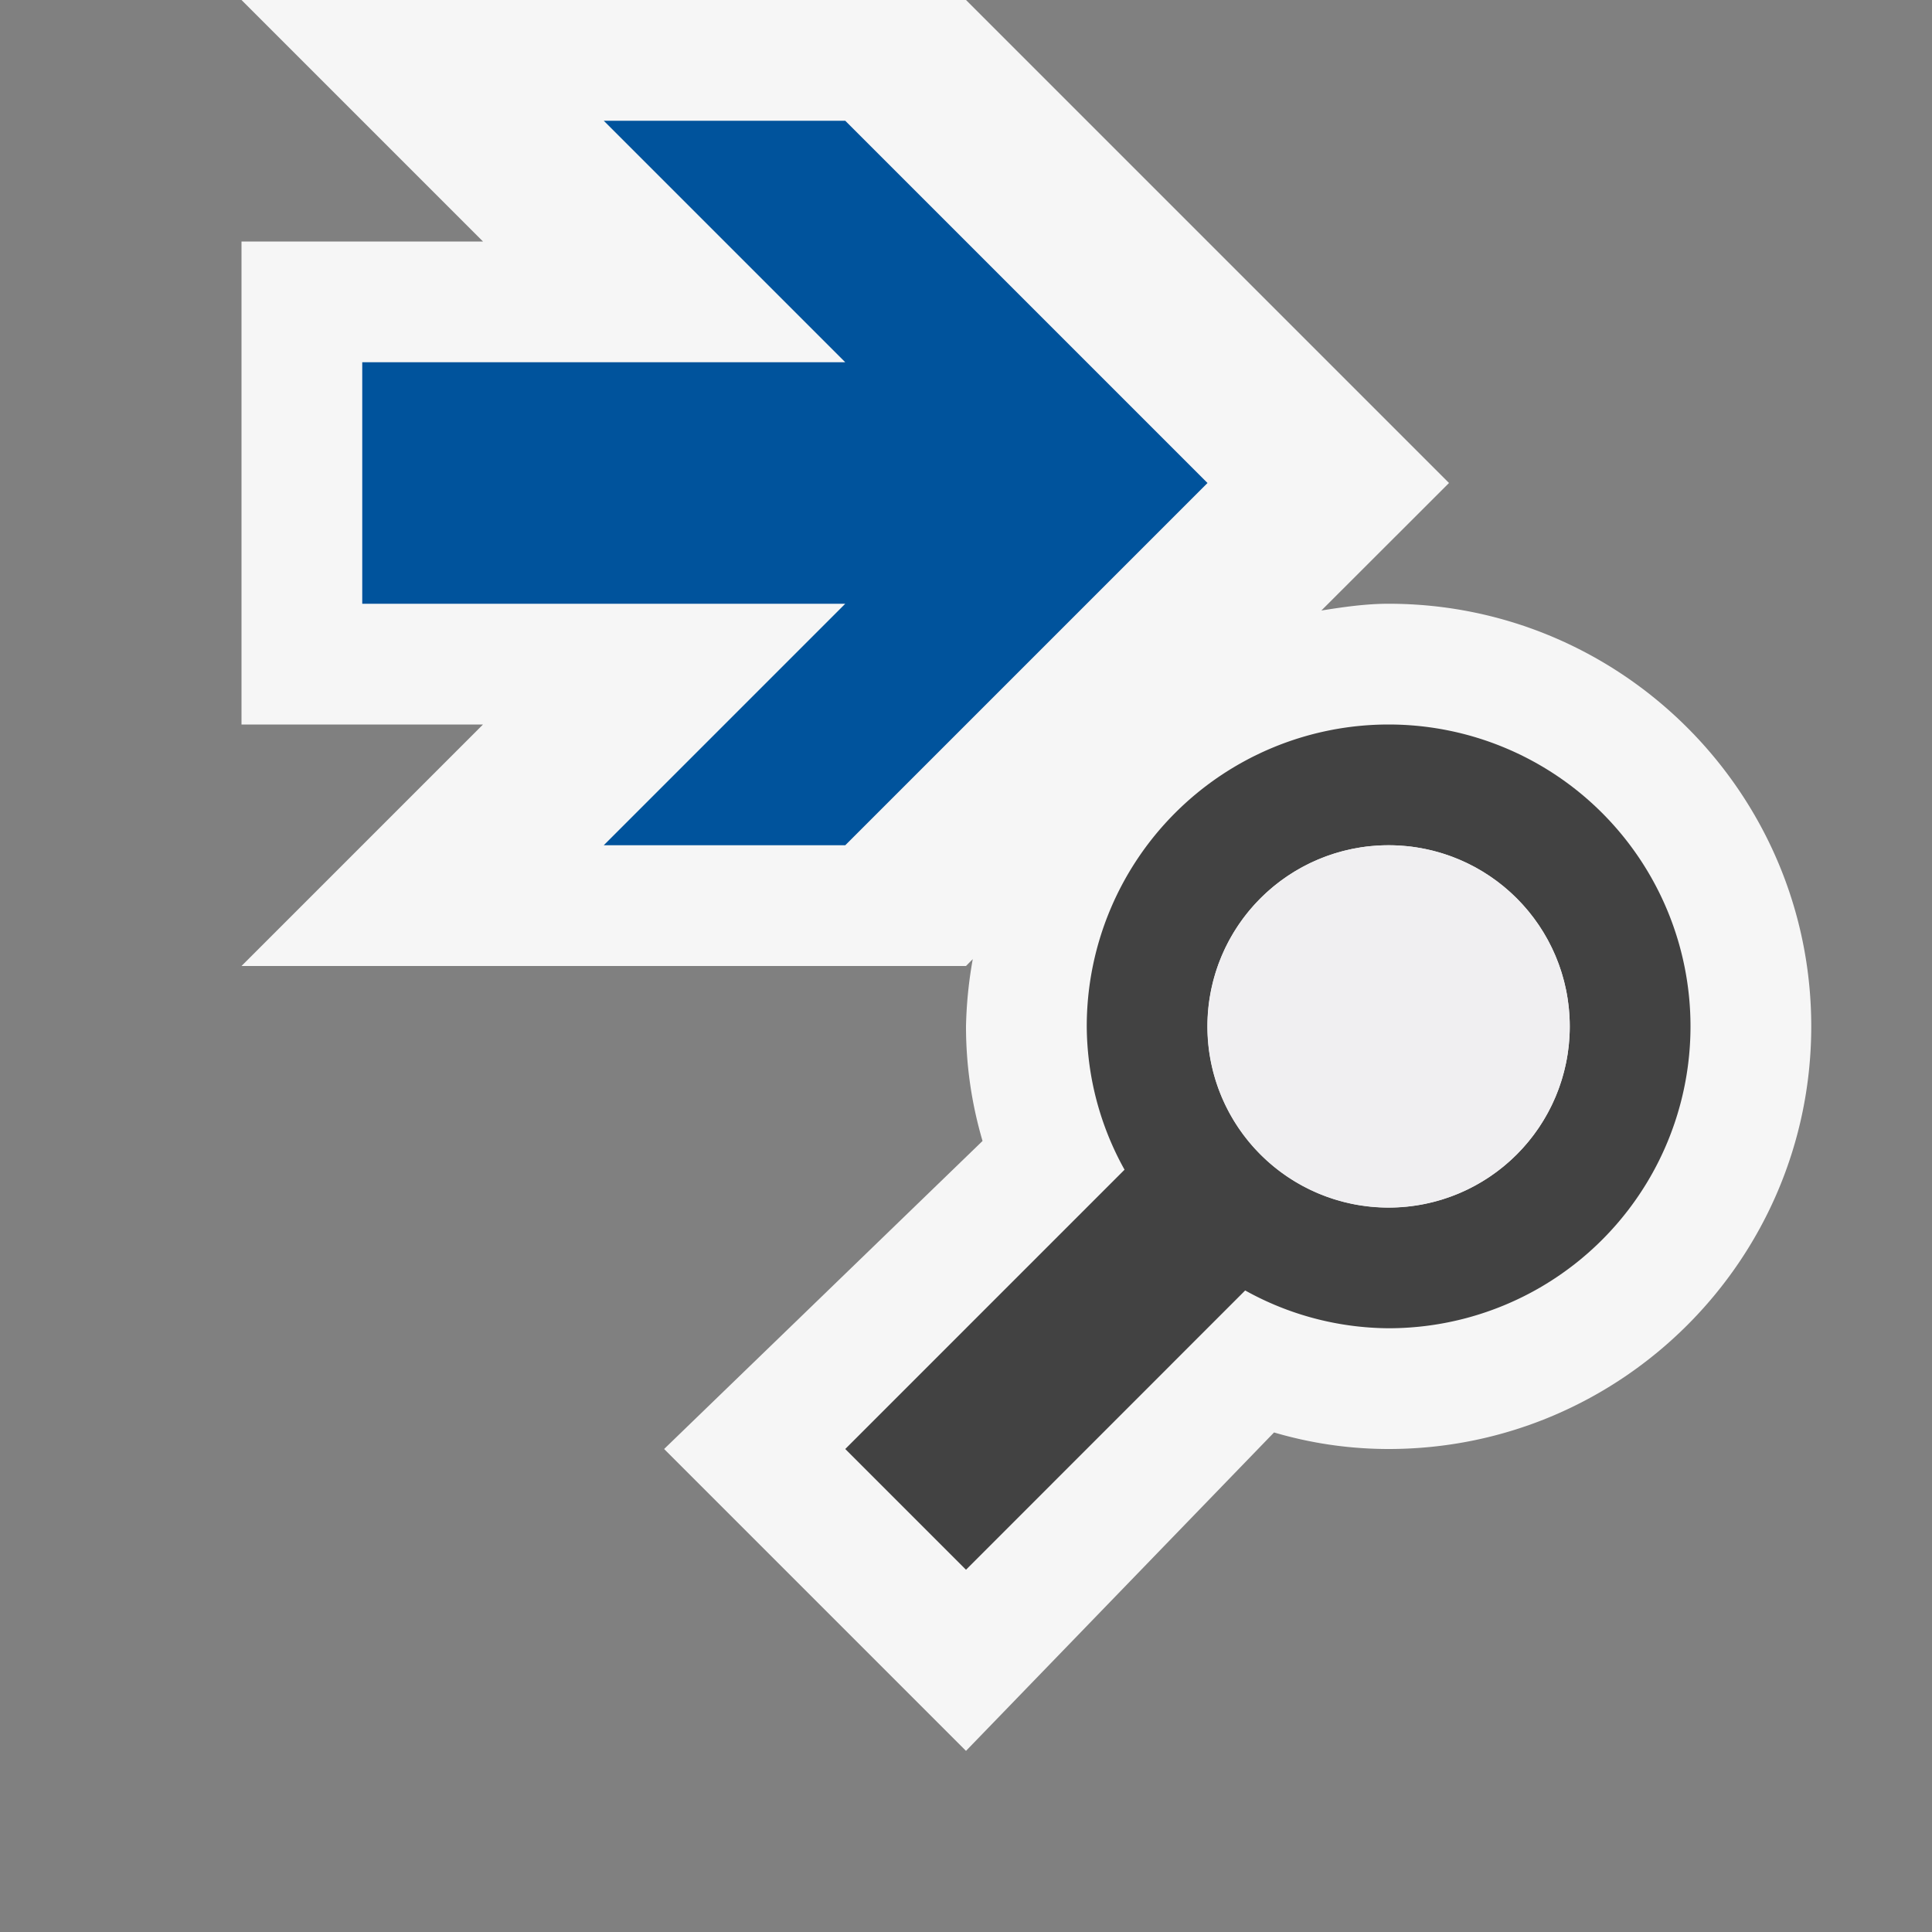 <svg xmlns="http://www.w3.org/2000/svg" viewBox="0 0 16 16"><rect x="0" y="0" width="16" height="16" fill="#808080" stroke="none"/><style>.st0{opacity:0}.st0,.st1{fill:#f6f6f6}.st2{fill:#424242}.st3{fill:#00539c}.st4{fill:#f0eff1}</style><g id="outline"><path class="st0" d="M0 0h16v16H0z"/><path class="st1" d="M11.5 5c-.19 0-.374.027-.557.056L12 4 8 0H2l2 2H2v4h2L2 8h6l.056-.057A3.54 3.54 0 0 0 8 8.5c0 .322.046.639.137.949L5.5 12 8 14.5l2.551-2.637c.31.091.627.137.949.137 1.93 0 3.5-1.57 3.5-3.5S13.43 5 11.5 5z"/></g><path class="st2" d="M14 8.5a2.5 2.5 0 0 1-2.5 2.5 2.47 2.47 0 0 1-1.188-.313L8 13l-1-1 2.313-2.313A2.462 2.462 0 0 1 9 8.5a2.5 2.5 0 1 1 5 0zm-1 0a1.5 1.5 0 1 0-3.001.001A1.5 1.5 0 0 0 13 8.5z" id="icon_x5F_bg"/><path class="st3" d="M5 7l2-2H3V3h4L5 1h2l3 3-3 3z" id="color_x5F_importance"/><circle class="st4" cx="11.5" cy="8.5" r="1.5" id="icon_x5F_fg"/></svg>